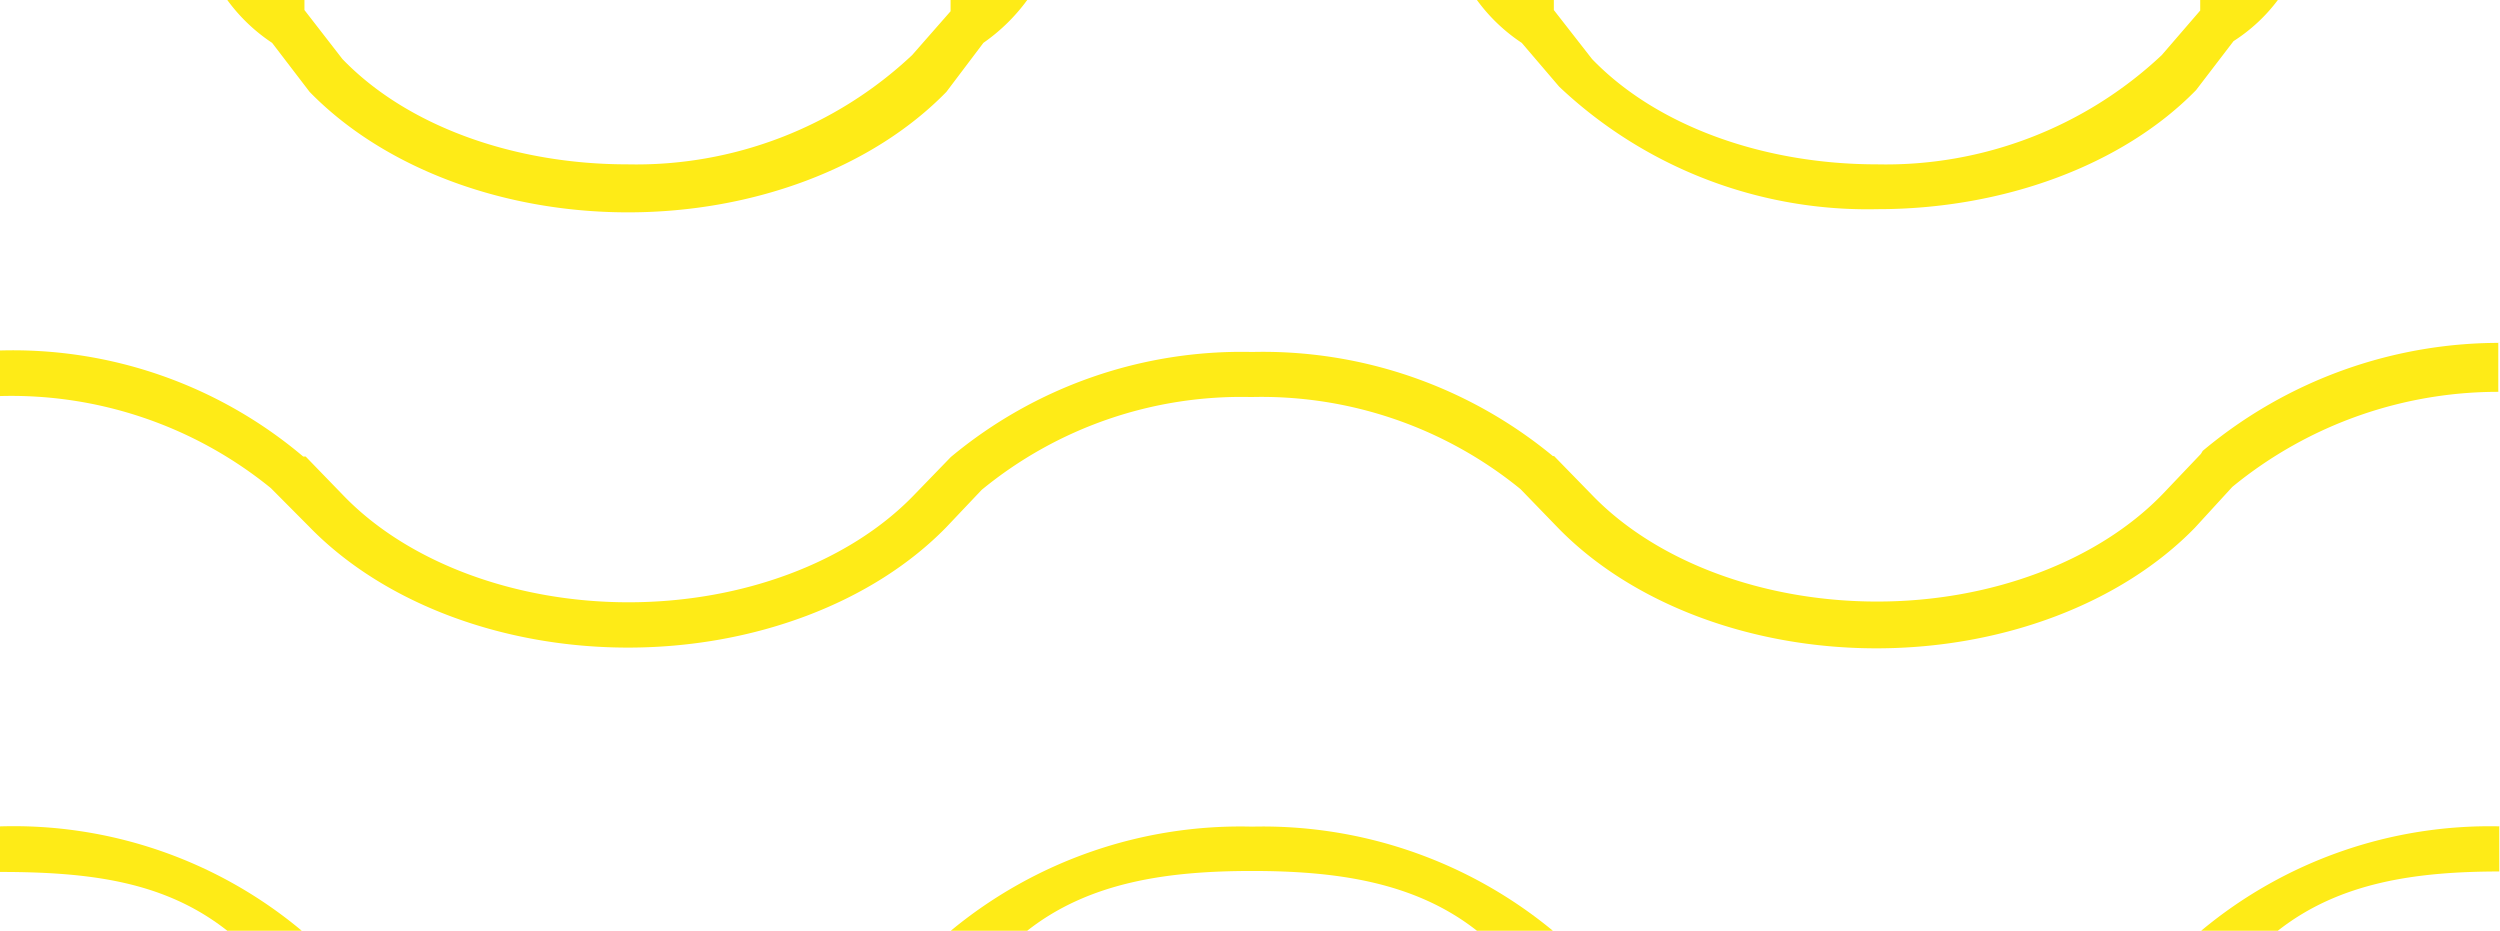 <svg id="Capa_1" data-name="Capa 1" xmlns="http://www.w3.org/2000/svg" viewBox="0 0 102.07 38"><defs><style>.cls-1{fill:#feeb17;}</style></defs><title>assets</title><path class="cls-1" d="M62.13,1.75l1.53,1.79a18.33,18.33,0,0,0,13,5c5.13,0,10-1.79,13-4.86l1.53-2A6.91,6.91,0,0,0,93,0H89.83V0.43L88.26,2.25A16.45,16.45,0,0,1,76.63,6.71c-4.64,0-9-1.57-11.63-4.3l-1.56-2V0H60.3A7.11,7.11,0,0,0,62.13,1.75Z"/><path class="cls-1" d="M12.64,3.75c3,3.08,7.84,4.92,13,4.92s10-1.84,13-4.92l1.51-2A7.58,7.58,0,0,0,41.94,0H38.81s0,0.45,0,.46L37.24,2.25A16.45,16.45,0,0,1,25.61,6.71c-4.64,0-9-1.57-11.63-4.3l-1.55-2V0H9.28a7.13,7.13,0,0,0,1.83,1.75Z"/><path class="cls-1" d="M12.32,38A18.34,18.34,0,0,0,0,33.74V35.6c3.72,0,6.74.4,9.28,2.4h3.13Z"/><path class="cls-1" d="M89.87,38l0,0H93c2.54-2,5.69-2.42,9.11-2.42l-0.07,0V33.74h0.07A18.39,18.39,0,0,0,89.87,38Z"/><path class="cls-1" d="M63.4,38a18.59,18.59,0,0,0-12.28-4.25A18.55,18.55,0,0,0,38.82,38h3.12c2.54-2,5.76-2.44,9.18-2.44S57.76,36,60.3,38h3.13Z"/><path class="cls-1" d="M12.64,21.52c3,3.08,7.84,4.92,13,4.92s10-1.84,13-4.92L40.08,20a16.7,16.7,0,0,1,11-3.79,16.74,16.74,0,0,1,11,3.76l1.53,1.58c3,3.08,7.84,4.92,13,4.92s10-1.84,13-4.92l1.53-1.67A17.11,17.11,0,0,1,102.26,16H102V14h0.26a18.86,18.86,0,0,0-12.33,4.41s-0.06.11-.08,0.13l-1.57,1.65c-2.65,2.73-7,4.37-11.64,4.37s-9-1.62-11.63-4.34l-1.56-1.6-0.05,0a18.59,18.59,0,0,0-12.28-4.25,18.55,18.55,0,0,0-12.3,4.29l0,0-1.53,1.58c-2.65,2.73-7,4.35-11.63,4.35s-9-1.63-11.63-4.35l-1.55-1.6-0.1,0A18.35,18.35,0,0,0,0,14.31v1.86a16.79,16.79,0,0,1,11.06,3.76Z"/></svg>